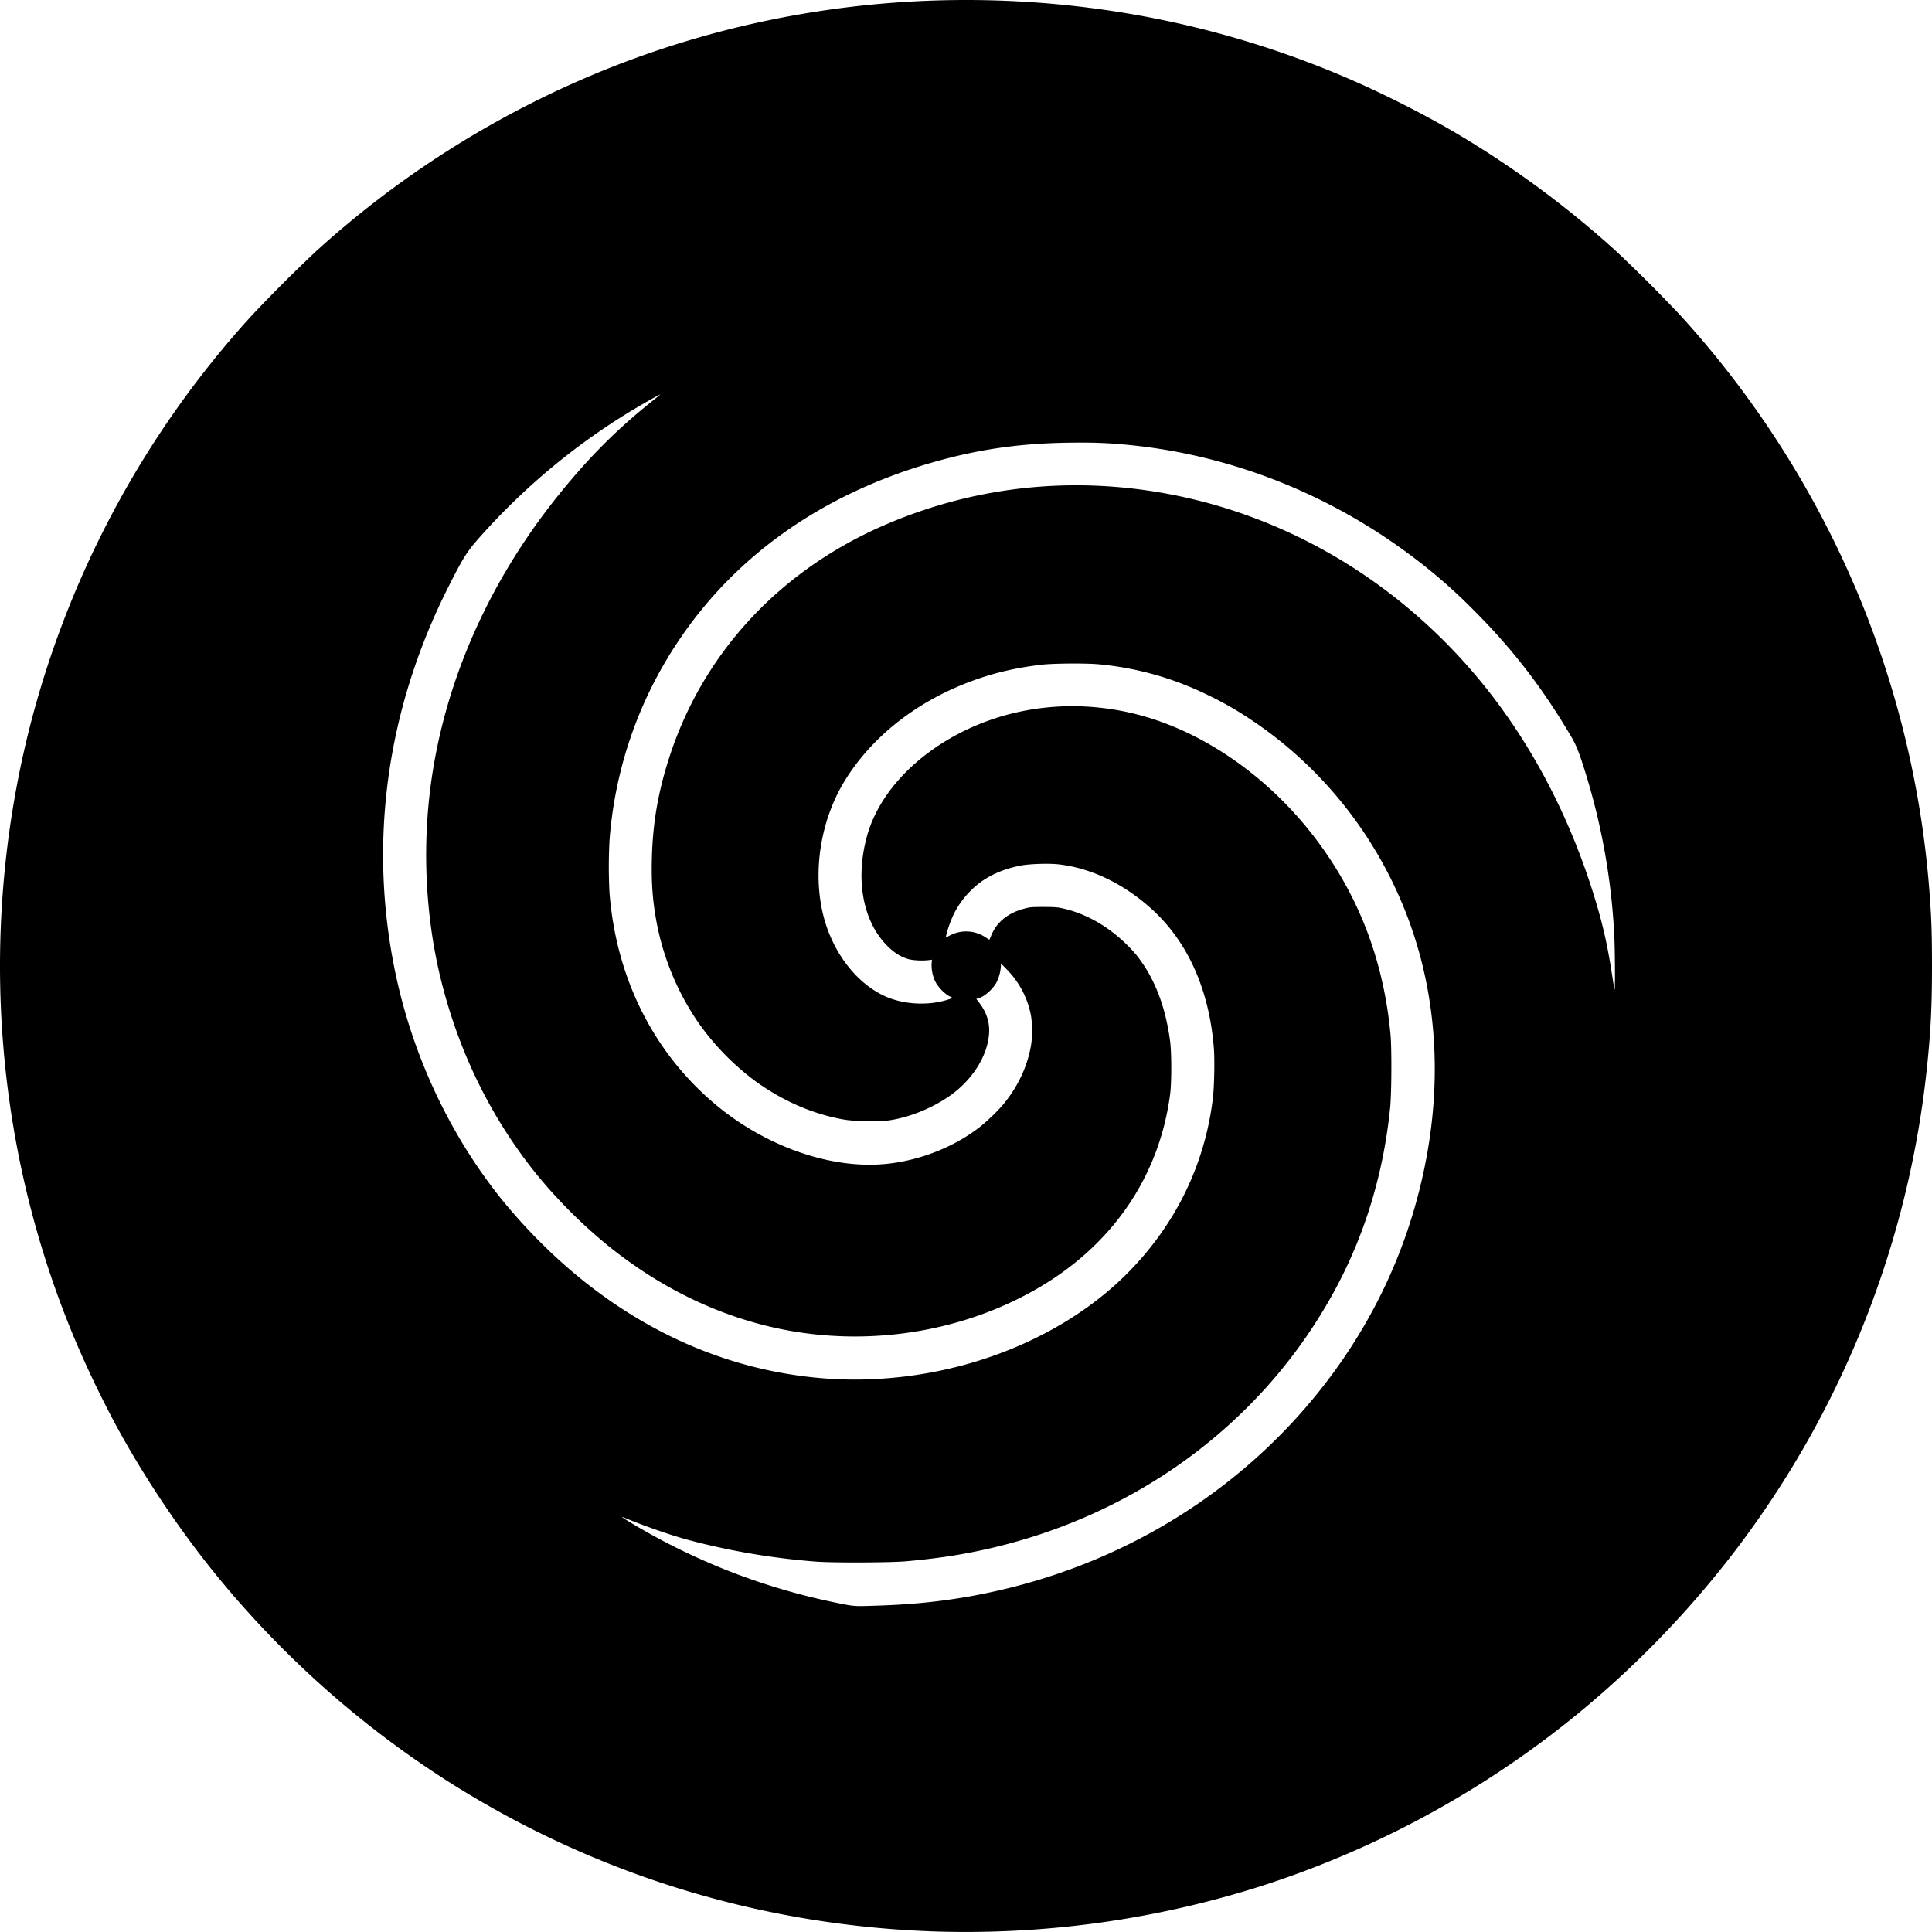 <svg xmlns="http://www.w3.org/2000/svg" height="80" width="80"><path d="M38.904 79.984c-7.185-.208-14.048-2.277-20.106-6.064a40.397 40.397 0 0 1-10.42-9.425 41.951 41.951 0 0 1-3.394-5.146 42.835 42.835 0 0 1-1.803-3.696C-.153 47.827-.89 39.061 1.083 30.713a39.92 39.92 0 0 1 9.325-17.63 62.71 62.71 0 0 1 2.678-2.677A40.175 40.175 0 0 1 24.349 3.18C30.843.415 38.013-.574 45.086.32a39.703 39.703 0 0 1 10.658 2.894c1.508.647 3.2 1.503 4.57 2.311a40.717 40.717 0 0 1 6.612 4.881 62.71 62.71 0 0 1 2.678 2.678 40.15 40.15 0 0 1 7.227 11.26 39.88 39.88 0 0 1 3.063 12.564c.085 1.133.106 1.738.106 3.09 0 1.649-.049 2.655-.2 4.126a39.829 39.829 0 0 1-7.818 19.914 40.642 40.642 0 0 1-6.389 6.709 39.985 39.985 0 0 1-13.37 7.352 40.38 40.38 0 0 1-13.32 1.885zm-2.527-13.5c1.974-.065 3.65-.293 5.457-.742 4.945-1.23 9.323-3.956 12.507-7.785 2.517-3.025 4.144-6.555 4.789-10.383.468-2.782.35-5.516-.347-8.067-1.089-3.981-3.599-7.466-7.004-9.72a13.716 13.716 0 0 0-1.745-.997 12.884 12.884 0 0 0-4.504-1.28c-.509-.053-1.902-.044-2.406.015-.926.109-1.739.286-2.534.552-2.412.807-4.391 2.299-5.583 4.208-1.064 1.703-1.396 3.958-.86 5.825.398 1.38 1.299 2.545 2.392 3.091.791.396 1.883.468 2.747.18l.17-.057-.141-.071c-.198-.1-.472-.382-.58-.596a1.571 1.571 0 0 1-.159-.748l.013-.17-.12.017a2.833 2.833 0 0 1-.801-.027c-.362-.094-.659-.281-.982-.62-.932-.977-1.249-2.608-.834-4.3.107-.439.219-.742.42-1.145.963-1.92 3.13-3.504 5.639-4.121 1.54-.379 3.138-.4 4.734-.064 3.027.64 6.026 2.714 8.087 5.596 1.63 2.277 2.574 4.848 2.845 7.746.055.585.046 2.455-.014 3.05-.261 2.584-.973 5.013-2.113 7.216-3.002 5.799-8.562 9.887-15.219 11.19-.838.165-1.68.28-2.711.372-.666.059-3.044.067-3.737.013a29.134 29.134 0 0 1-5.309-.904c-.697-.19-1.679-.53-2.593-.9-.197-.08-.154-.043.215.18a26.875 26.875 0 0 0 8.373 3.295c.947.195.835.186 1.908.151zm-.161-9.38a17.207 17.207 0 0 0 2.53-.31c3.093-.61 5.922-2.056 7.906-4.04 2.009-2.008 3.235-4.508 3.57-7.273.057-.477.08-1.596.041-2.082-.19-2.405-1.072-4.387-2.556-5.74-1.156-1.056-2.522-1.715-3.868-1.868-.415-.047-1.23-.02-1.599.054-.845.17-1.519.509-2.032 1.023a3.635 3.635 0 0 0-.7.956 4.686 4.686 0 0 0-.33.916l-.016.085.17-.09a1.447 1.447 0 0 1 1.485.083c.08.055.148.095.152.09.004-.006.039-.085.077-.177.233-.555.684-.922 1.356-1.103.245-.066.306-.072.803-.072.455 0 .578.008.8.058.82.183 1.62.595 2.318 1.195.346.297.62.582.828.858.682.907 1.108 2.03 1.298 3.422.067.486.068 1.732.002 2.231-.448 3.391-2.382 6.225-5.475 8.022-3.022 1.755-6.744 2.393-10.281 1.76-2.702-.482-5.304-1.71-7.594-3.585a20.814 20.814 0 0 1-2.916-2.933c-1.887-2.354-3.216-5.086-3.95-8.115-.553-2.289-.722-4.81-.483-7.23.445-4.514 2.314-8.94 5.384-12.751 1.21-1.5 2.317-2.62 3.717-3.755a48.5 48.5 0 0 0 .48-.39c.049-.05-.555.287-1.157.647a27.333 27.333 0 0 0-6.37 5.32c-.478.545-.635.797-1.22 1.954-2.627 5.185-3.37 10.818-2.153 16.3.731 3.291 2.22 6.432 4.272 9.014a22.88 22.88 0 0 0 3.12 3.187c2.492 2.078 5.292 3.444 8.253 4.029 1.4.276 2.798.381 4.138.31zm.31-8.895c1.404-.105 2.859-.647 3.965-1.48.307-.23.808-.706 1.044-.99.613-.74 1.007-1.576 1.158-2.458.061-.355.055-.951-.014-1.288a3.692 3.692 0 0 0-.983-1.844l-.25-.258-.001.108a1.774 1.774 0 0 1-.168.652c-.144.294-.52.628-.78.692l-.072.018.133.173c.264.345.402.73.402 1.12 0 .823-.48 1.747-1.263 2.432-.768.672-1.978 1.203-3.013 1.323-.41.048-1.315.021-1.733-.05-1.25-.215-2.504-.753-3.627-1.558a10.63 10.63 0 0 1-2.439-2.502 10.948 10.948 0 0 1-1.7-4.124c-.16-.875-.215-1.587-.194-2.57.033-1.51.256-2.811.737-4.287 1.398-4.286 4.558-7.692 8.878-9.567 3.418-1.484 7.12-1.979 10.846-1.45 5.19.737 9.969 3.388 13.51 7.497 2.285 2.65 4.04 5.925 5.128 9.573.315 1.055.49 1.86.686 3.15.037.241.074.445.082.453.025.025.016-1.627-.013-2.2a27.243 27.243 0 0 0-1.113-6.506c-.304-1.008-.443-1.377-.66-1.746-1.186-2.018-2.434-3.64-4.032-5.239A22.502 22.502 0 0 0 58.42 23c-3.418-2.56-7.44-4.143-11.6-4.567-.912-.092-1.534-.117-2.607-.101-2.025.03-3.738.28-5.62.822-4.561 1.315-8.17 3.867-10.549 7.461a17.066 17.066 0 0 0-2.807 8.215 20.909 20.909 0 0 0 0 2.12c.27 3.535 1.818 6.631 4.393 8.787 2.03 1.698 4.653 2.64 6.895 2.472z"/></svg>